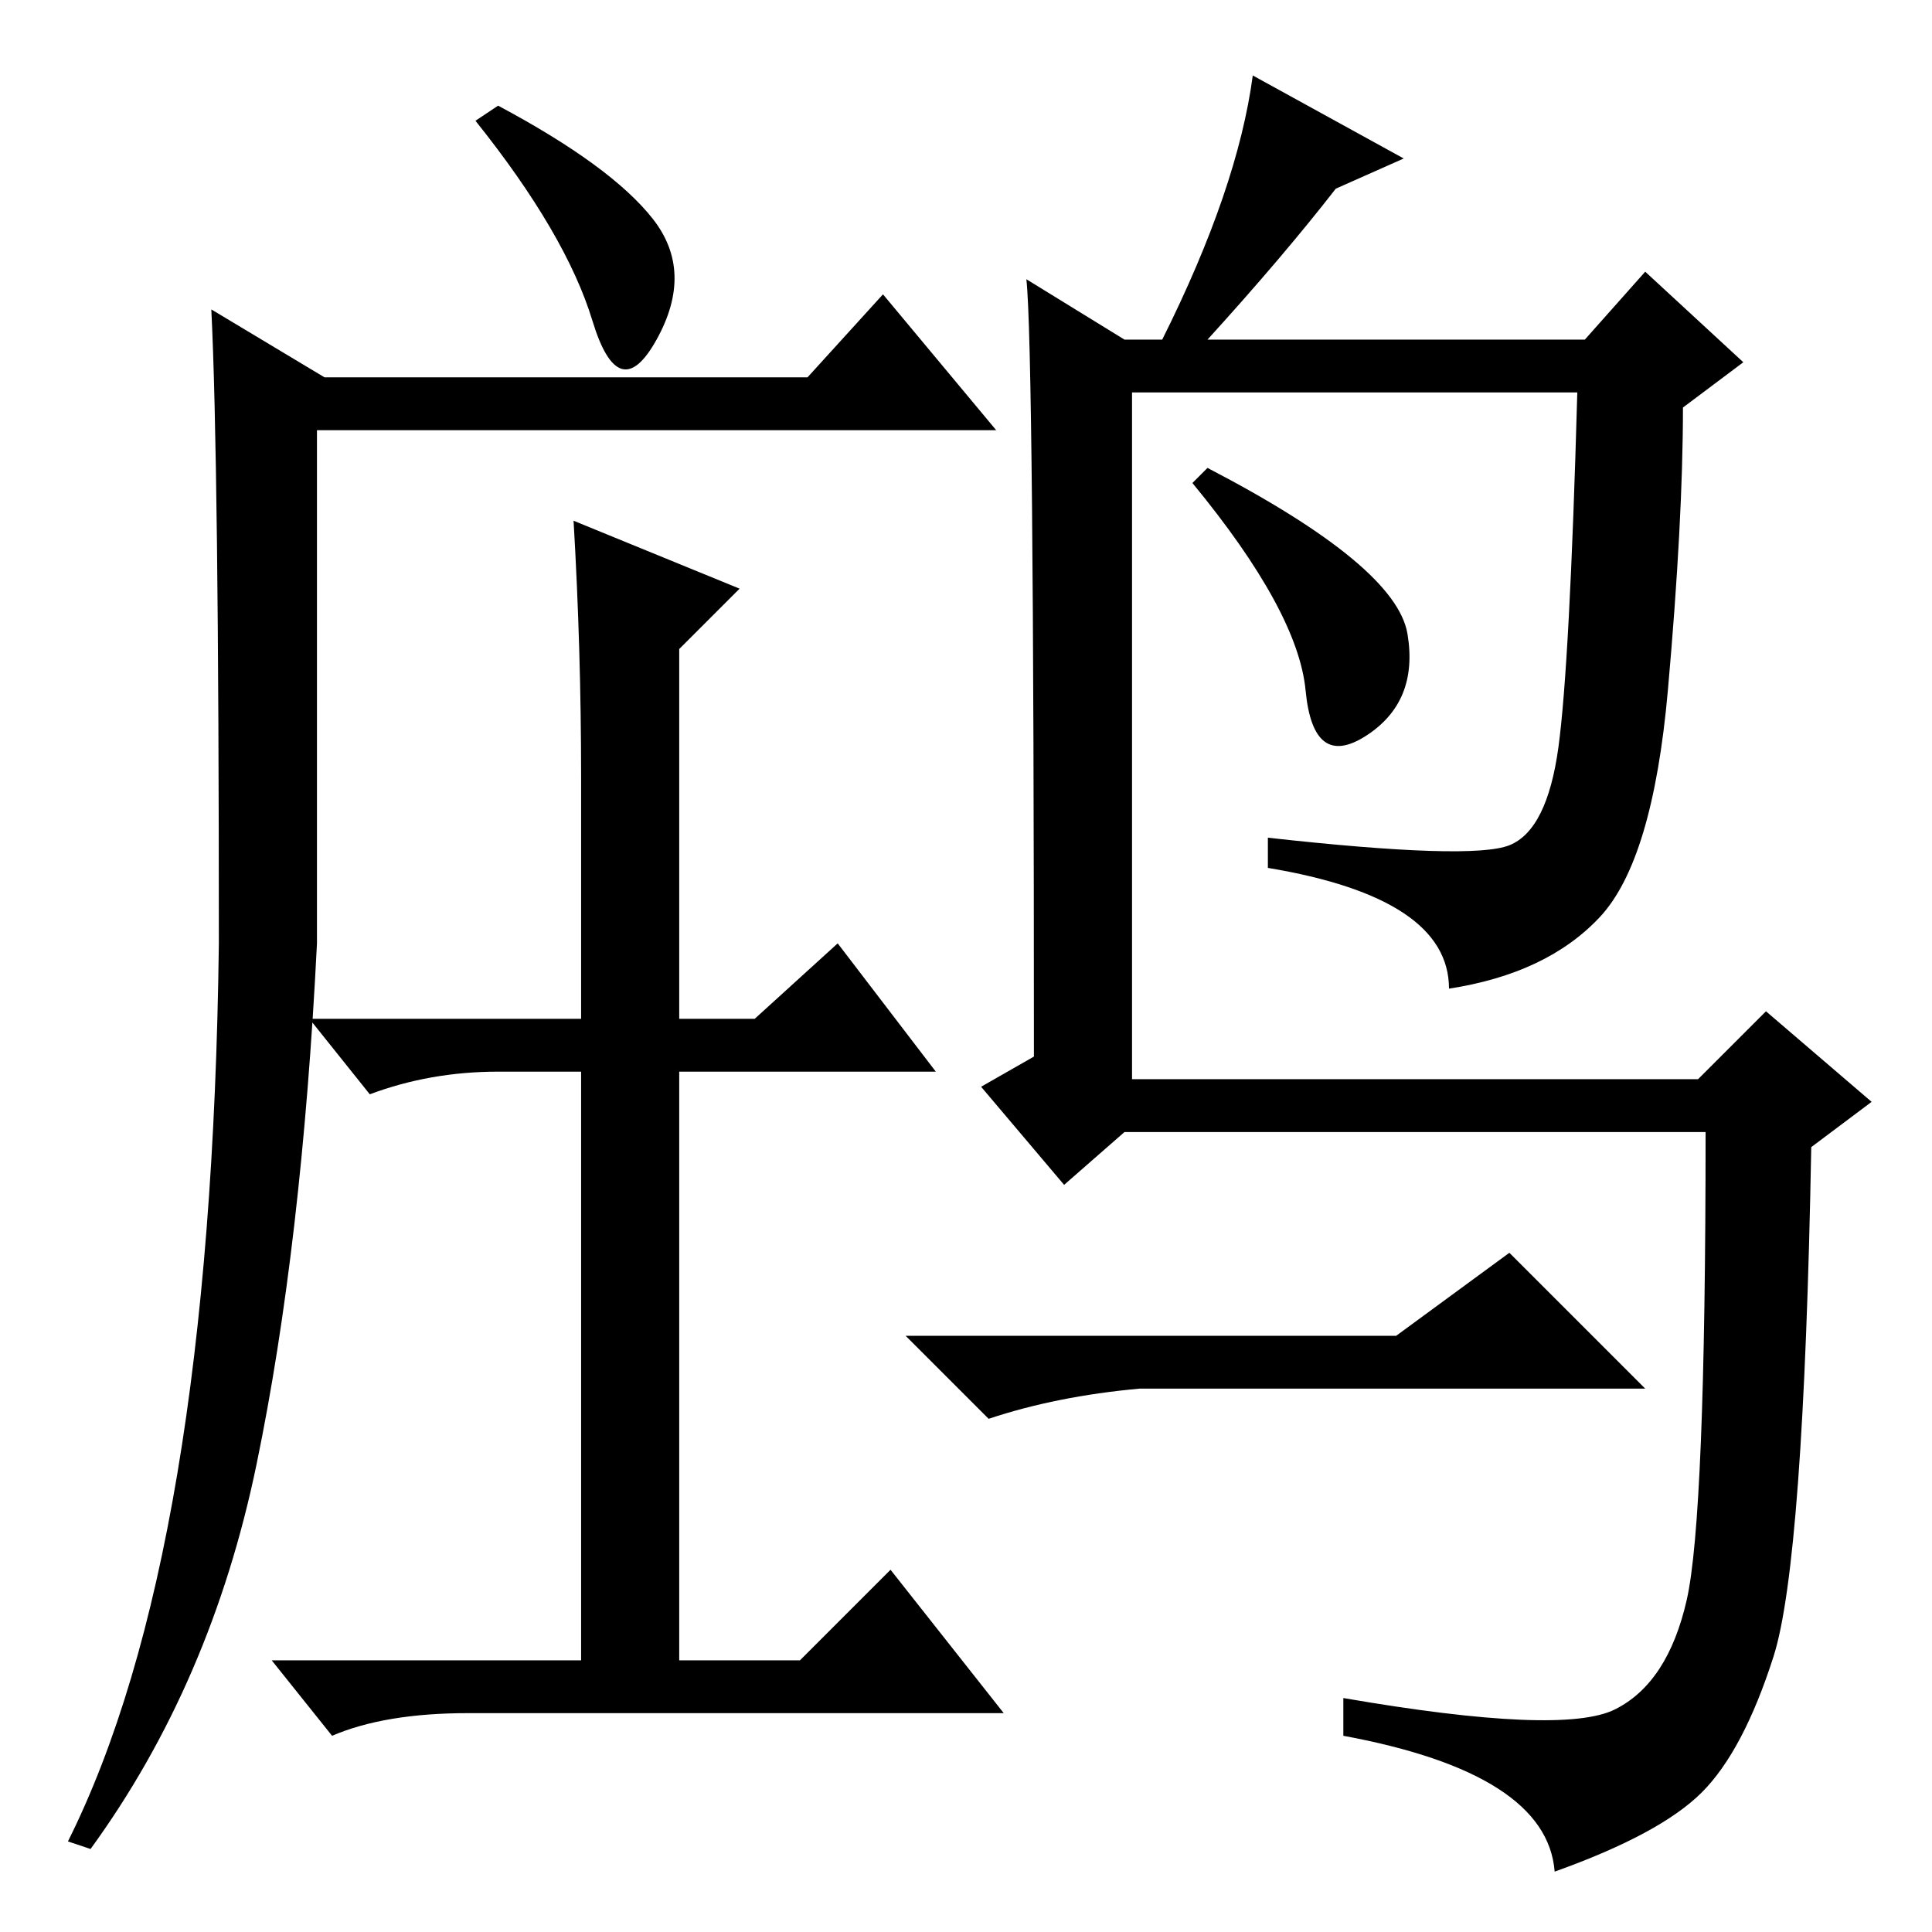 <?xml version="1.0" standalone="no"?>
<!DOCTYPE svg PUBLIC "-//W3C//DTD SVG 1.1//EN" "http://www.w3.org/Graphics/SVG/1.1/DTD/svg11.dtd" >
<svg xmlns="http://www.w3.org/2000/svg" xmlns:xlink="http://www.w3.org/1999/xlink" version="1.1" viewBox="0 -36 256 256">
  <g transform="matrix(1 0 0 -1 0 220)">
   <path fill="currentColor"
d="M214 29.5q7 3.5 9.5 14.5t2.5 62h-77l-8 -7l-11 13l7 4q0 94 -1 103l13 -8h5q10 20 12 35l20 -11l-9 -4q-7 -9 -17 -20h50l8 9l13 -12l-8 -6q0 -15 -2 -37.5t-9 -30t-20 -9.5q0 12 -24 16v4q27 -3 32 -1t6.5 13t2.5 47h-59v-91h75l9 9l14 -12l-8 -6q-1 -55 -5 -67.5
t-9.5 -18t-19.5 -10.5q-1 13 -28 18v5q29 -5 36 -1.5zM186.5 172q1.5 -9 -5.5 -13.5t-8 6t-15 27.5l2 2q25 -13 26.5 -22zM185 79l15 11l18 -18h-67q-11 -1 -20 -4l-11 11h65zM28 215l15 -9h64l10 11l15 -18h-90v-68q-2 -40 -8 -69t-22 -51l-3 1q19 38 20 119q0 64 -1 84z
M86.5 227q5.5 -7 0.5 -16t-8.5 2.5t-15.5 26.5l3 2q15 -8 20.5 -15zM124 114h-34v-78h16l12 12l15 -19h-71q-11 0 -18 -3l-8 10h41v78h-11q-9 0 -17 -3l-8 10h36v32q0 17 -1 34l22 -9l-8 -8v-49h10l11 10z" />
  </g>

</svg>
